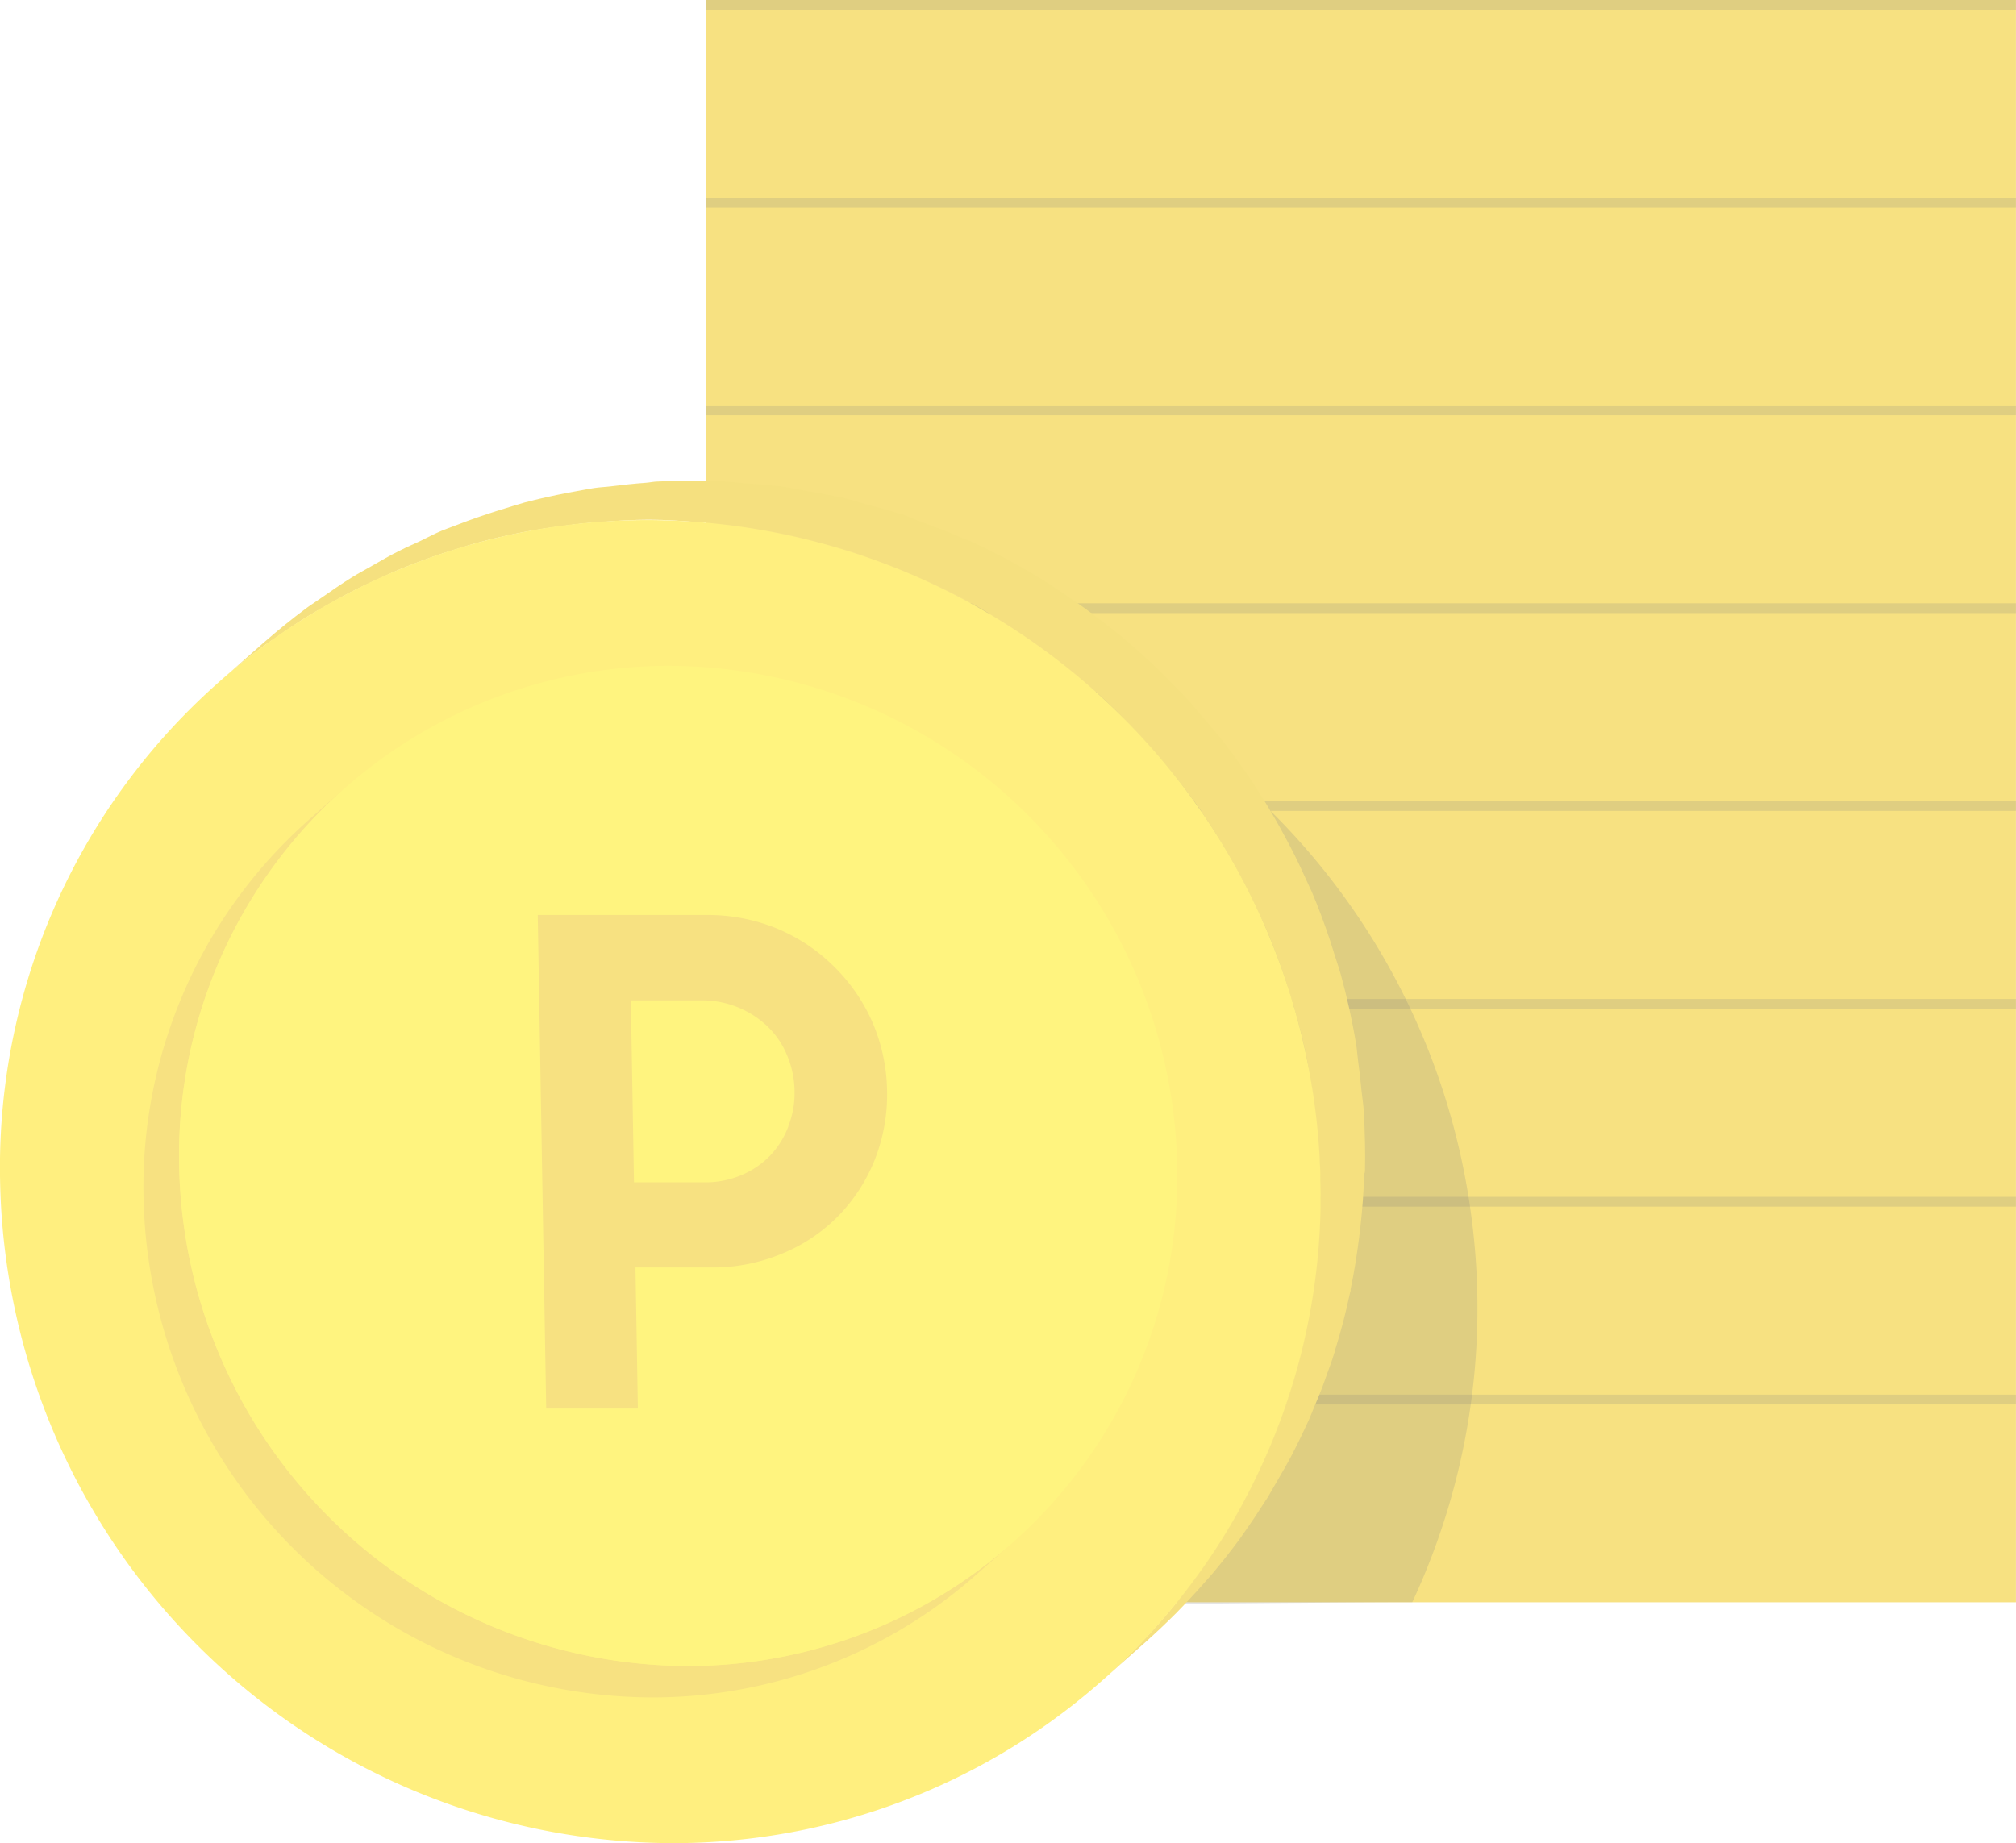 <svg xmlns="http://www.w3.org/2000/svg" width="42" height="38.409" viewBox="0 0 42 38.409">
  <g id="icn_포인트" transform="translate(-169.516 74.588)" opacity="0.5">
    <g id="Group_3048" data-name="Group 3048" transform="translate(184.229 -74.588)">
      <rect id="Rectangle_2101" data-name="Rectangle 2101" width="27.286" height="33.389" fill="#efc404"/>
      <rect id="Rectangle_2102" data-name="Rectangle 2102" width="27.286" height="0.204" transform="translate(0 8.449)" opacity="0.2"/>
      <rect id="Rectangle_2103" data-name="Rectangle 2103" width="27.286" height="0.204" transform="translate(0 12.572)" opacity="0.2"/>
      <rect id="Rectangle_2104" data-name="Rectangle 2104" width="27.286" height="0.204" transform="translate(0 16.694)" opacity="0.2"/>
      <rect id="Rectangle_2105" data-name="Rectangle 2105" width="27.286" height="0.204" opacity="0.2"/>
      <rect id="Rectangle_2106" data-name="Rectangle 2106" width="27.286" height="0.204" transform="translate(0 20.817)" opacity="0.2"/>
      <rect id="Rectangle_2107" data-name="Rectangle 2107" width="27.286" height="0.204" transform="translate(0 24.94)" opacity="0.2"/>
      <rect id="Rectangle_2108" data-name="Rectangle 2108" width="27.286" height="0.204" transform="translate(0 29.062)" opacity="0.2"/>
      <rect id="Rectangle_2109" data-name="Rectangle 2109" width="27.286" height="0.204" transform="translate(0 4.123)" opacity="0.2"/>
    </g>
    <path id="Path_1136" data-name="Path 1136" d="M211.2-40.041a14.5,14.5,0,0,1-1.226,8.081c-2.983,0-12.265.125-12.265.125s4.455-19.9,5.907-19.126A14.554,14.554,0,0,1,211.2-40.041Z" transform="translate(-11.036 -9.24)" opacity="0.2"/>
    <g id="Group_3056" data-name="Group 3056" transform="translate(169.516 -64.57)">
      <g id="Group_3051" data-name="Group 3051">
        <g id="Group_3050" data-name="Group 3050" style="isolation: isolate">
          <path id="Path_1137" data-name="Path 1137" d="M200.892-43.743q.007-.3,0-.6-.006-.351-.029-.7c-.009-.125-.031-.246-.043-.371-.02-.217-.044-.432-.074-.646-.015-.108-.02-.218-.038-.325-.041-.248-.089-.495-.142-.738v0q-.08-.361-.178-.716c-.041-.146-.091-.288-.136-.431-.029-.09-.055-.181-.085-.271-.116-.346-.242-.689-.384-1.023-.012-.029-.027-.057-.04-.085-.032-.073-.068-.144-.1-.217q-.2-.449-.439-.882c-.053-.1-.106-.195-.161-.292-.192-.335-.393-.663-.611-.98-.008-.011-.015-.023-.022-.033q-.272-.393-.569-.766c-.047-.06-.1-.114-.148-.173-.077-.094-.157-.184-.236-.276s-.173-.21-.265-.31c-.115-.125-.238-.243-.358-.365-.069-.07-.136-.141-.206-.21-.282-.274-.574-.537-.878-.787-.059-.049-.122-.093-.181-.141q-.383-.3-.788-.583c-.093-.064-.186-.127-.281-.189-.077-.05-.15-.1-.228-.153q-.377-.236-.771-.449l-.015-.009q-.405-.218-.825-.41c-.058-.027-.121-.044-.18-.071-.271-.119-.55-.223-.83-.326-.132-.049-.259-.11-.393-.155-.043-.014-.088-.023-.13-.036-.2-.065-.405-.114-.609-.17-.182-.049-.359-.11-.544-.152-.051-.012-.1-.017-.156-.028-.18-.039-.362-.066-.544-.1s-.365-.074-.551-.1c-.073-.009-.148-.01-.222-.019-.183-.021-.368-.033-.553-.047-.162-.012-.32-.035-.483-.041q-.28-.012-.564-.012-.369,0-.732.019c-.087,0-.171.02-.257.027-.242.017-.48.043-.718.073-.12.015-.244.019-.363.037s-.216.039-.324.058c-.072.013-.144.025-.216.039-.31.06-.617.127-.918.207l-.11.033c-.091.026-.18.055-.269.082q-.4.121-.794.264c-.105.039-.21.078-.314.119-.076.03-.155.056-.231.088-.142.06-.278.131-.417.2s-.3.133-.439.206c-.209.1-.41.22-.612.335-.131.075-.265.145-.393.225-.218.134-.428.281-.638.427-.1.072-.21.139-.311.214-.306.227-.6.466-.889.717l-.928.819c.285-.252.583-.491.889-.718.1-.075.208-.142.312-.214.209-.147.419-.293.638-.427.128-.079.262-.15.393-.225.2-.116.4-.231.612-.335.144-.073.293-.138.439-.206.214-.1.429-.2.649-.284.1-.041.209-.08.314-.119.261-.1.526-.183.794-.264.09-.027.178-.057.269-.082q.507-.141,1.029-.241c.071-.014.143-.026.215-.039.227-.04.458-.067.689-.1s.475-.056.716-.073c.328-.024.656-.046.991-.046.353,0,.7.027,1.047.053.184.014.369.026.552.047.261.03.519.074.775.118.181.032.363.059.542.1.237.051.47.117.7.18.2.055.408.105.607.169.178.057.35.127.525.191.279.1.557.206.828.325.341.15.679.3,1.005.481l.013.008c.343.186.675.389,1,.6q.141.092.281.189.405.278.79.584c.059.047.12.091.179.139.3.25.6.514.88.789.069.068.136.139.2.208q.323.327.624.675c.08.091.159.183.236.276.25.3.493.615.717.939.007.01.013.021.02.032.218.318.421.647.613.983.055.1.108.194.161.291q.235.433.439.882c.033.073.069.144.1.217q.236.543.424,1.109c.03.089.056.18.085.27.118.377.228.759.314,1.149v0c.077.348.13.705.18,1.063.03.214.054.43.075.646.033.354.066.707.072,1.068,0,.222,0,.442-.007.662-.012.369-.038.733-.078,1.094-.009.074-.018.148-.027.222-.047.372-.105.74-.181,1.1-.007.033-.016.065-.023.1q-.127.584-.3,1.149c-.01.033-.019.066-.029.1-.043.134-.092.266-.139.4-.036.1-.069.2-.106.3-.054.139-.113.275-.17.412-.038.089-.072.18-.111.268-.114.254-.237.5-.366.75-.037.071-.077.141-.116.211q-.144.264-.3.52-.07.116-.144.231-.194.307-.4.6c-.034.047-.066.1-.1.143-.173.237-.355.468-.543.693-.047.056-.1.11-.144.166q-.225.261-.464.511c-.058.061-.116.122-.175.181-.208.209-.421.414-.641.609l.927-.819c.222-.2.434-.4.642-.609.059-.06.117-.121.175-.182q.238-.249.464-.51c.048-.055.1-.11.144-.166q.282-.338.543-.693c.035-.047.066-.1.1-.143q.211-.3.4-.6c.024-.038.052-.074.075-.113s.044-.079.068-.118c.1-.17.2-.344.3-.519.038-.071.079-.141.117-.213.128-.246.251-.5.365-.75l.007-.015c.038-.085.071-.173.107-.26.057-.134.114-.268.167-.405.038-.1.071-.2.107-.3.047-.132.1-.264.139-.4,0-.012.009-.023.012-.034s.01-.043.016-.064q.177-.564.3-1.149c.005-.024.013-.046.018-.069s0-.019,0-.029c.076-.361.134-.729.181-1.1,0-.04.015-.079.019-.12s0-.069.007-.1c.04-.361.067-.725.078-1.094C200.888-43.7,200.892-43.722,200.892-43.743Z" transform="translate(-172.455 58.127)" fill="#ecc200"/>
          <g id="Group_3049" data-name="Group 3049" transform="translate(0 0.819)">
            <path id="Path_1138" data-name="Path 1138" d="M183.034-56.782A14.058,14.058,0,0,1,197.027-43a13.494,13.494,0,0,1-13.522,13.789A14.062,14.062,0,0,1,169.518-43,13.488,13.488,0,0,1,183.034-56.782Z" transform="translate(-169.516 56.782)" fill="#ffe000"/>
          </g>
        </g>
      </g>
      <g id="Group_3054" data-name="Group 3054" transform="translate(2.988 3.858)">
        <g id="Group_3053" data-name="Group 3053" style="isolation: isolate">
          <path id="Path_1139" data-name="Path 1139" d="M185.746-29.311a10.631,10.631,0,0,1-10.577-10.423,10.227,10.227,0,0,1,1.992-6.278,10.211,10.211,0,0,1,1.46-1.593h0l-.742.655a10.214,10.214,0,0,0-3.452,7.871A10.631,10.631,0,0,0,185-28.656a10.17,10.17,0,0,0,6.76-2.543l.742-.655A10.168,10.168,0,0,1,185.746-29.311Z" transform="translate(-174.425 50.151)" fill="#efc404"/>
          <g id="Group_3052" data-name="Group 3052" transform="translate(0.742)">
            <path id="Path_1140" data-name="Path 1140" d="M185.868-51.788a10.62,10.62,0,0,1,10.571,10.417,10.2,10.2,0,0,1-10.215,10.423,10.631,10.631,0,0,1-10.577-10.423A10.2,10.2,0,0,1,185.868-51.788Z" transform="translate(-175.645 51.788)" fill="#ffea00"/>
          </g>
        </g>
      </g>
      <g id="Group_3055" data-name="Group 3055" transform="translate(11.209 9.05)">
        <path id="Path_1141" data-name="Path 1141" d="M194.9-41.024a3.744,3.744,0,0,1,.306,1.434,3.7,3.7,0,0,1-.257,1.434,3.576,3.576,0,0,1-.758,1.17,3.484,3.484,0,0,1-1.16.78,3.729,3.729,0,0,1-1.474.294h-1.593l.05,2.94h-1.91l-.176-10.285h3.514a3.8,3.8,0,0,1,1.484.288,3.672,3.672,0,0,1,1.174.786A3.693,3.693,0,0,1,194.9-41.024Zm-1.753,2.172a1.861,1.861,0,0,0,.131-.738,1.955,1.955,0,0,0-.156-.744,1.756,1.756,0,0,0-.4-.594,1.949,1.949,0,0,0-.612-.4,1.95,1.95,0,0,0-.775-.15h-1.467l.065,3.792h1.467a1.917,1.917,0,0,0,.77-.15,1.8,1.8,0,0,0,.6-.408,1.8,1.8,0,0,0,.379-.606" transform="translate(-187.934 43.256)" fill="#efc404"/>
      </g>
    </g>
  </g>
</svg>
